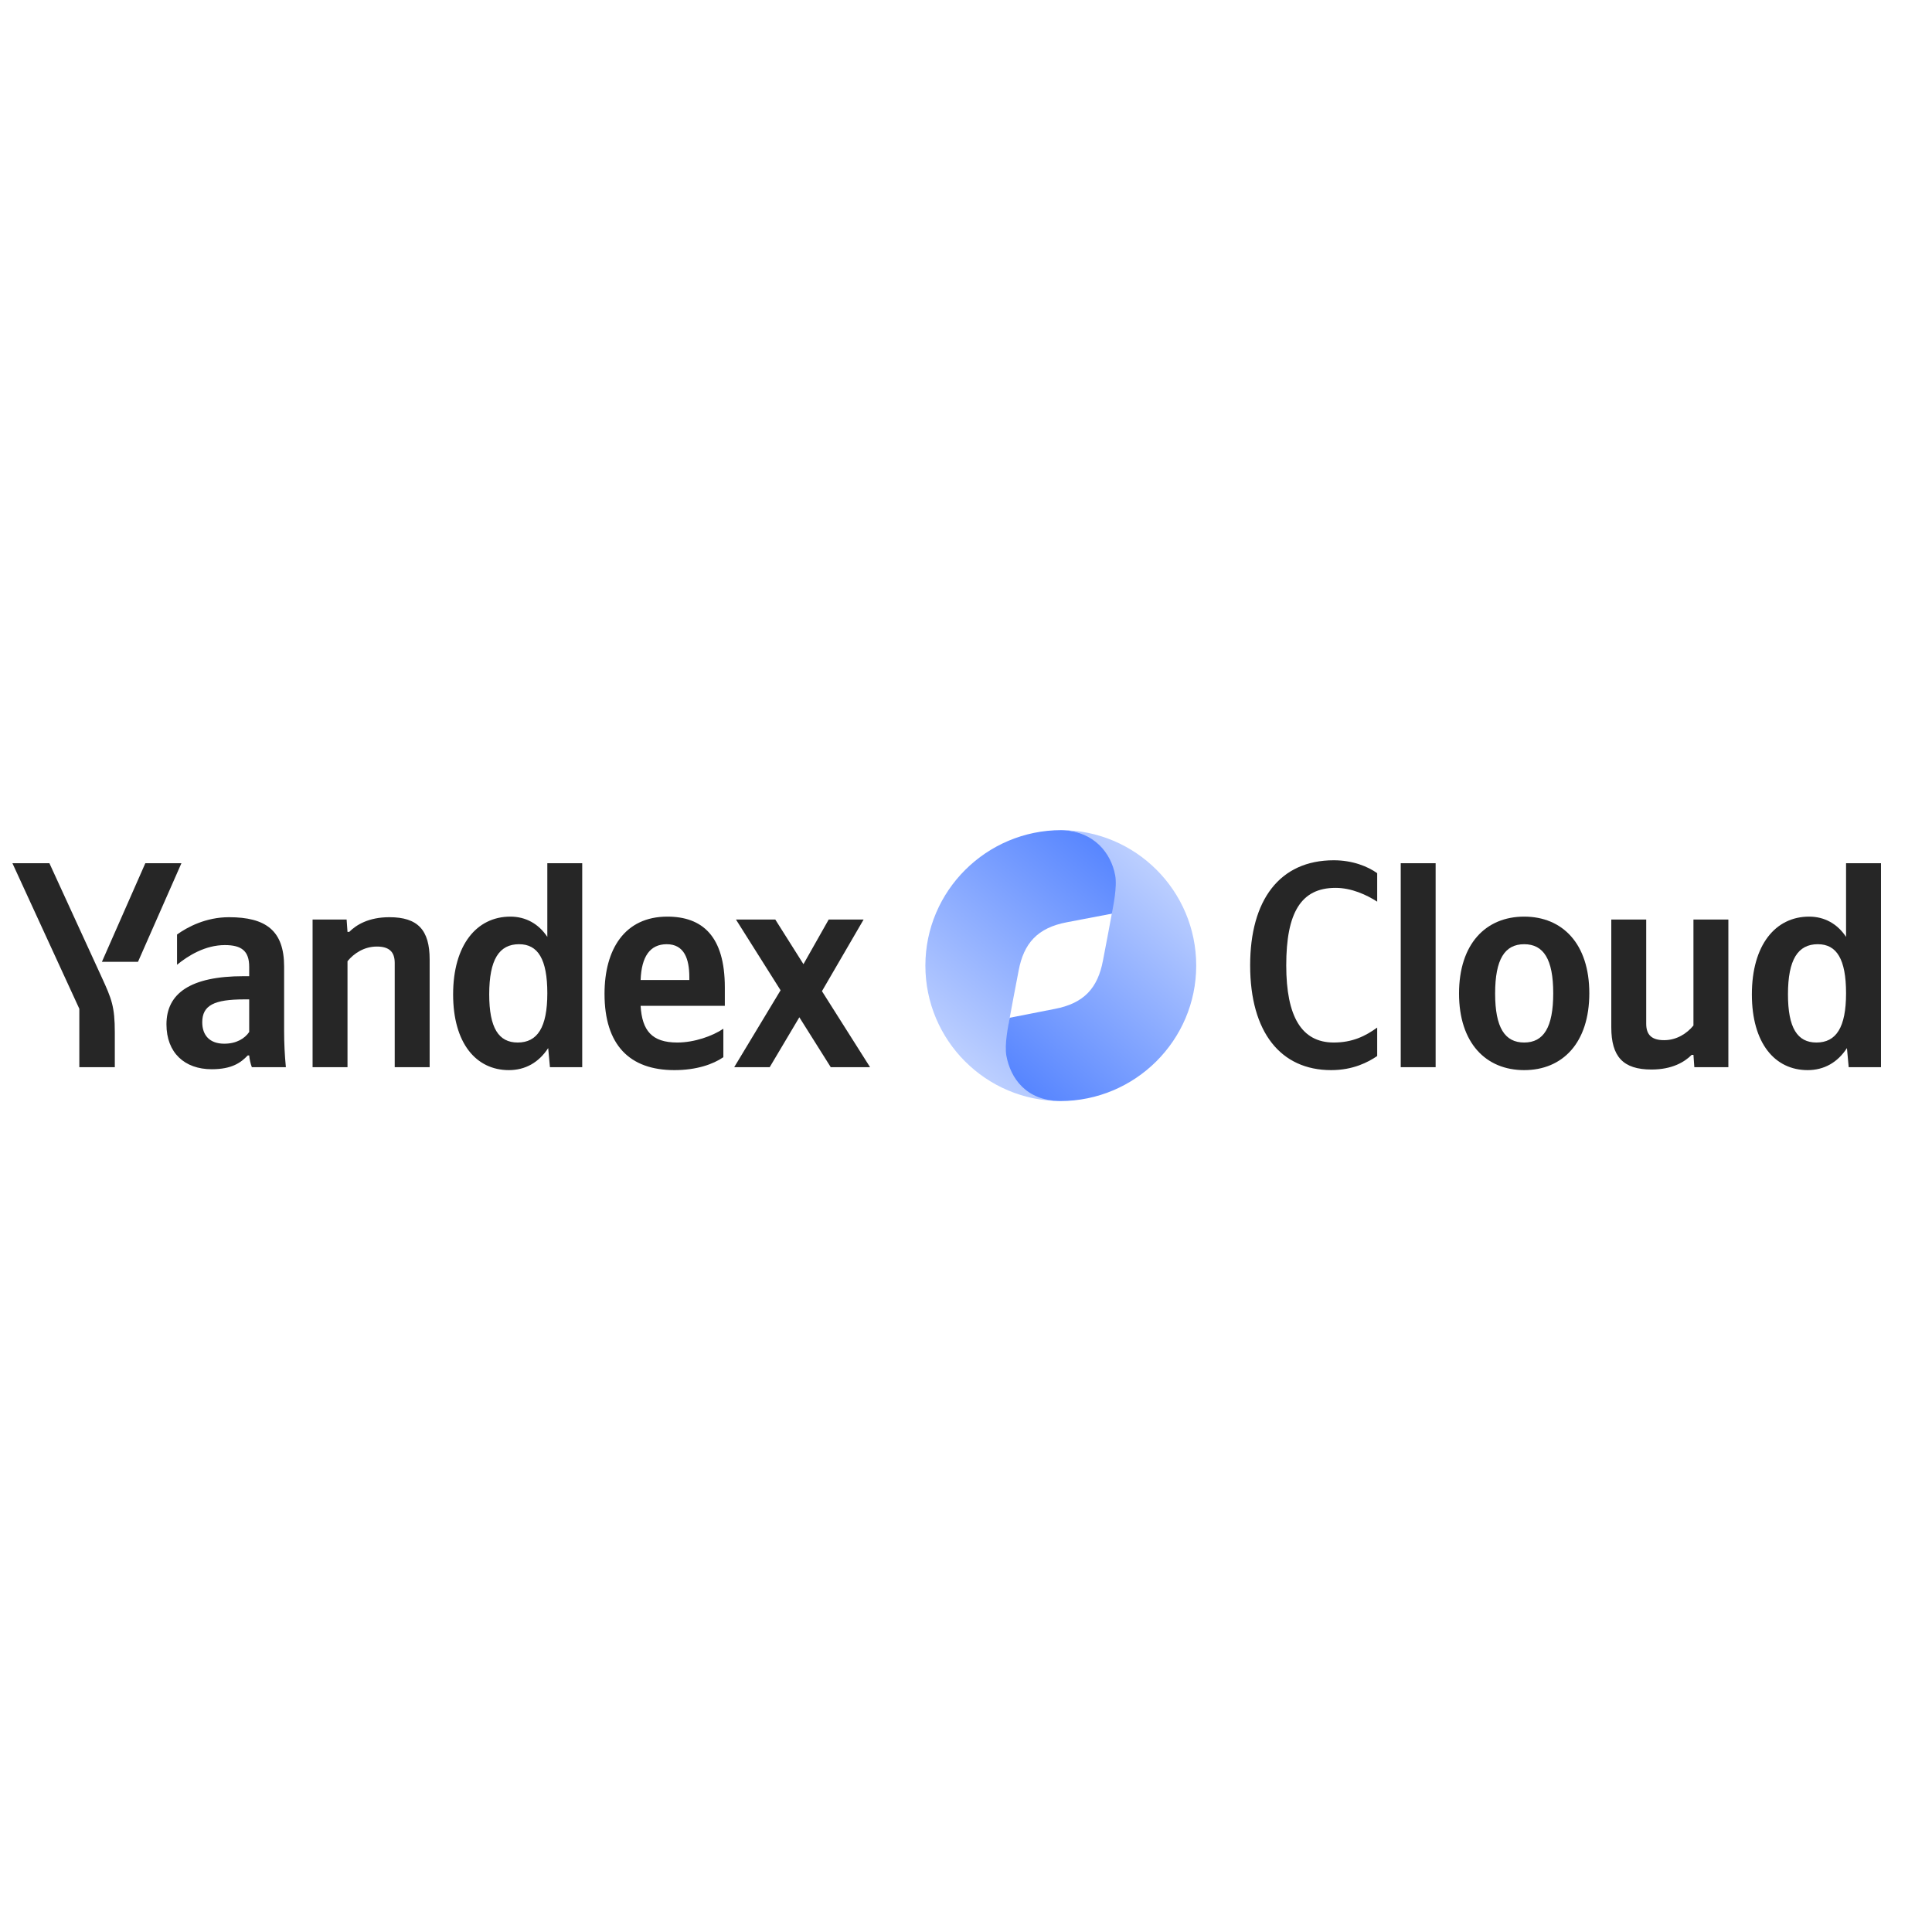 <svg width="120" height="120" viewBox="0 0 120 120" fill="none" xmlns="http://www.w3.org/2000/svg">
<g clip-path="url(#clip0_988_5152)">
<path d="M7.131 66.284V64.133C7.131 62.511 6.931 62.037 6.312 60.688L3.068 53.615H0.771L4.927 62.657V66.284H7.131ZM8.571 59.74L11.269 53.615H9.027L6.33 59.74H8.571ZM31.607 66.467C32.628 66.467 33.466 65.993 34.049 65.099L34.158 66.284H36.163V53.615H33.995V58.191C33.448 57.37 32.646 56.933 31.698 56.933C29.602 56.933 28.144 58.701 28.144 61.764C28.144 64.79 29.566 66.467 31.607 66.467ZM44.929 65.665V63.897C44.255 64.352 43.125 64.753 42.068 64.753C40.482 64.753 39.881 64.006 39.789 62.474H45.02V61.326C45.02 58.136 43.617 56.933 41.448 56.933C38.805 56.933 37.548 58.956 37.548 61.727C37.548 64.918 39.115 66.467 41.886 66.467C43.27 66.467 44.291 66.102 44.929 65.665ZM17.647 60.032C17.647 57.808 16.517 56.969 14.221 56.969C12.8 56.969 11.652 57.571 10.996 58.045V59.923C11.688 59.357 12.745 58.701 13.966 58.701C15.004 58.701 15.478 59.066 15.478 60.05V60.633H15.132C11.815 60.633 10.339 61.709 10.339 63.623C10.339 65.391 11.469 66.412 13.146 66.412C14.421 66.412 14.969 65.993 15.387 65.555H15.478C15.497 65.792 15.57 66.102 15.643 66.284H17.756C17.684 65.539 17.647 64.791 17.647 64.043V60.032V60.032ZM21.584 59.703C21.985 59.212 22.622 58.792 23.406 58.792C24.172 58.792 24.517 59.12 24.517 59.813V66.284H26.686V59.594C26.686 57.771 25.957 56.969 24.189 56.969C22.896 56.969 22.13 57.444 21.693 57.881H21.584L21.529 57.115H19.415V66.284H21.584V59.703ZM51.599 66.284H54.041L51.053 61.563L53.64 57.115H51.471L49.904 59.886L48.155 57.115H45.713L48.483 61.508L45.603 66.284H47.808L49.649 63.185L51.599 66.284ZM32.245 58.647C33.411 58.647 33.995 59.576 33.995 61.691C33.995 63.824 33.375 64.753 32.154 64.753C30.969 64.753 30.386 63.842 30.386 61.764C30.386 59.594 31.005 58.646 32.245 58.646V58.647ZM41.412 58.647C42.487 58.647 42.815 59.54 42.815 60.688V60.871H39.79C39.844 59.412 40.373 58.647 41.412 58.647ZM15.479 64.097C15.205 64.498 14.695 64.826 13.929 64.826C13.018 64.826 12.562 64.298 12.562 63.496C12.562 62.438 13.31 62.074 15.169 62.074H15.478V64.097H15.479Z" fill="#262626"/>
<path d="M65.888 68.388C63.797 68.337 62.97 66.94 62.718 65.59C62.581 64.856 62.641 63.636 62.718 63.201C62.843 62.491 63.045 61.471 63.269 60.287C63.588 58.591 64.437 57.627 66.27 57.282L69.268 56.71C69.348 56.265 69.498 55.086 69.361 54.359C69.106 52.995 68.055 51.583 65.921 51.561C61.275 51.561 57.477 55.326 57.477 59.974C57.477 64.623 61.241 68.388 65.888 68.388Z" fill="url(#paint0_linear_988_5152)"/>
<path d="M65.887 51.561C67.977 51.611 69.012 53.012 69.264 54.361C69.402 55.095 69.135 56.313 69.057 56.748C68.932 57.458 68.73 58.478 68.507 59.661C68.187 61.358 67.338 62.322 65.505 62.667L62.715 63.215C62.636 63.66 62.374 64.863 62.511 65.589C62.766 66.953 63.72 68.366 65.854 68.388C70.501 68.388 74.299 64.623 74.299 59.974C74.299 55.326 70.534 51.561 65.887 51.561Z" fill="url(#paint1_linear_988_5152)"/>
<path d="M82.679 66.467C84.046 66.467 84.976 65.975 85.54 65.592V63.824C84.811 64.352 84.009 64.753 82.843 64.753C80.838 64.753 79.891 63.131 79.891 59.959C79.891 56.696 80.802 55.147 82.952 55.147C83.955 55.147 84.884 55.584 85.54 56.003V54.235C84.957 53.816 84.009 53.433 82.843 53.433C79.472 53.433 77.649 55.912 77.649 59.959C77.649 64.115 79.545 66.467 82.679 66.467ZM89.17 53.615H87.002V66.284H89.17V53.615ZM94.669 56.933C92.282 56.933 90.623 58.628 90.623 61.709C90.623 64.772 92.282 66.467 94.669 66.467C97.057 66.467 98.715 64.771 98.715 61.691C98.715 58.628 97.057 56.933 94.669 56.933ZM94.669 64.753C93.466 64.753 92.865 63.824 92.865 61.709C92.865 59.576 93.466 58.647 94.669 58.647C95.872 58.647 96.474 59.576 96.474 61.691C96.474 63.824 95.872 64.753 94.669 64.753ZM105.183 63.696C104.782 64.188 104.144 64.607 103.361 64.607C102.595 64.607 102.249 64.279 102.249 63.587V57.115H100.08V63.805C100.08 65.628 100.809 66.43 102.577 66.43C103.871 66.43 104.637 65.956 105.074 65.519H105.183L105.238 66.284H107.352V57.115H105.183V63.696ZM112.275 66.467C113.296 66.467 114.134 65.993 114.717 65.099L114.826 66.284H116.831V53.615H114.662V58.191C114.115 57.37 113.314 56.933 112.366 56.933C110.27 56.933 108.812 58.701 108.812 61.764C108.812 64.79 110.234 66.467 112.275 66.467ZM112.913 58.647C114.079 58.647 114.662 59.576 114.662 61.691C114.662 63.824 114.043 64.753 112.822 64.753C111.637 64.753 111.054 63.842 111.054 61.764C111.054 59.594 111.673 58.646 112.913 58.646V58.647Z" fill="#262626"/>
</g>
<defs>
<linearGradient id="paint0_linear_988_5152" x1="57.477" y1="68.388" x2="70.719" y2="52.507" gradientUnits="userSpaceOnUse">
<stop stop-color="#D2DFFF"/>
<stop offset="1" stop-color="#4E7FFF"/>
</linearGradient>
<linearGradient id="paint1_linear_988_5152" x1="74.299" y1="51.561" x2="60.849" y2="66.972" gradientUnits="userSpaceOnUse">
<stop stop-color="#D2DFFF"/>
<stop offset="1" stop-color="#4E7FFF"/>
</linearGradient>
<clipPath id="clip0_988_5152">
<rect width="120" height="17.949" fill="white" transform="translate(0 51)"/>
</clipPath>
</defs>
</svg>
